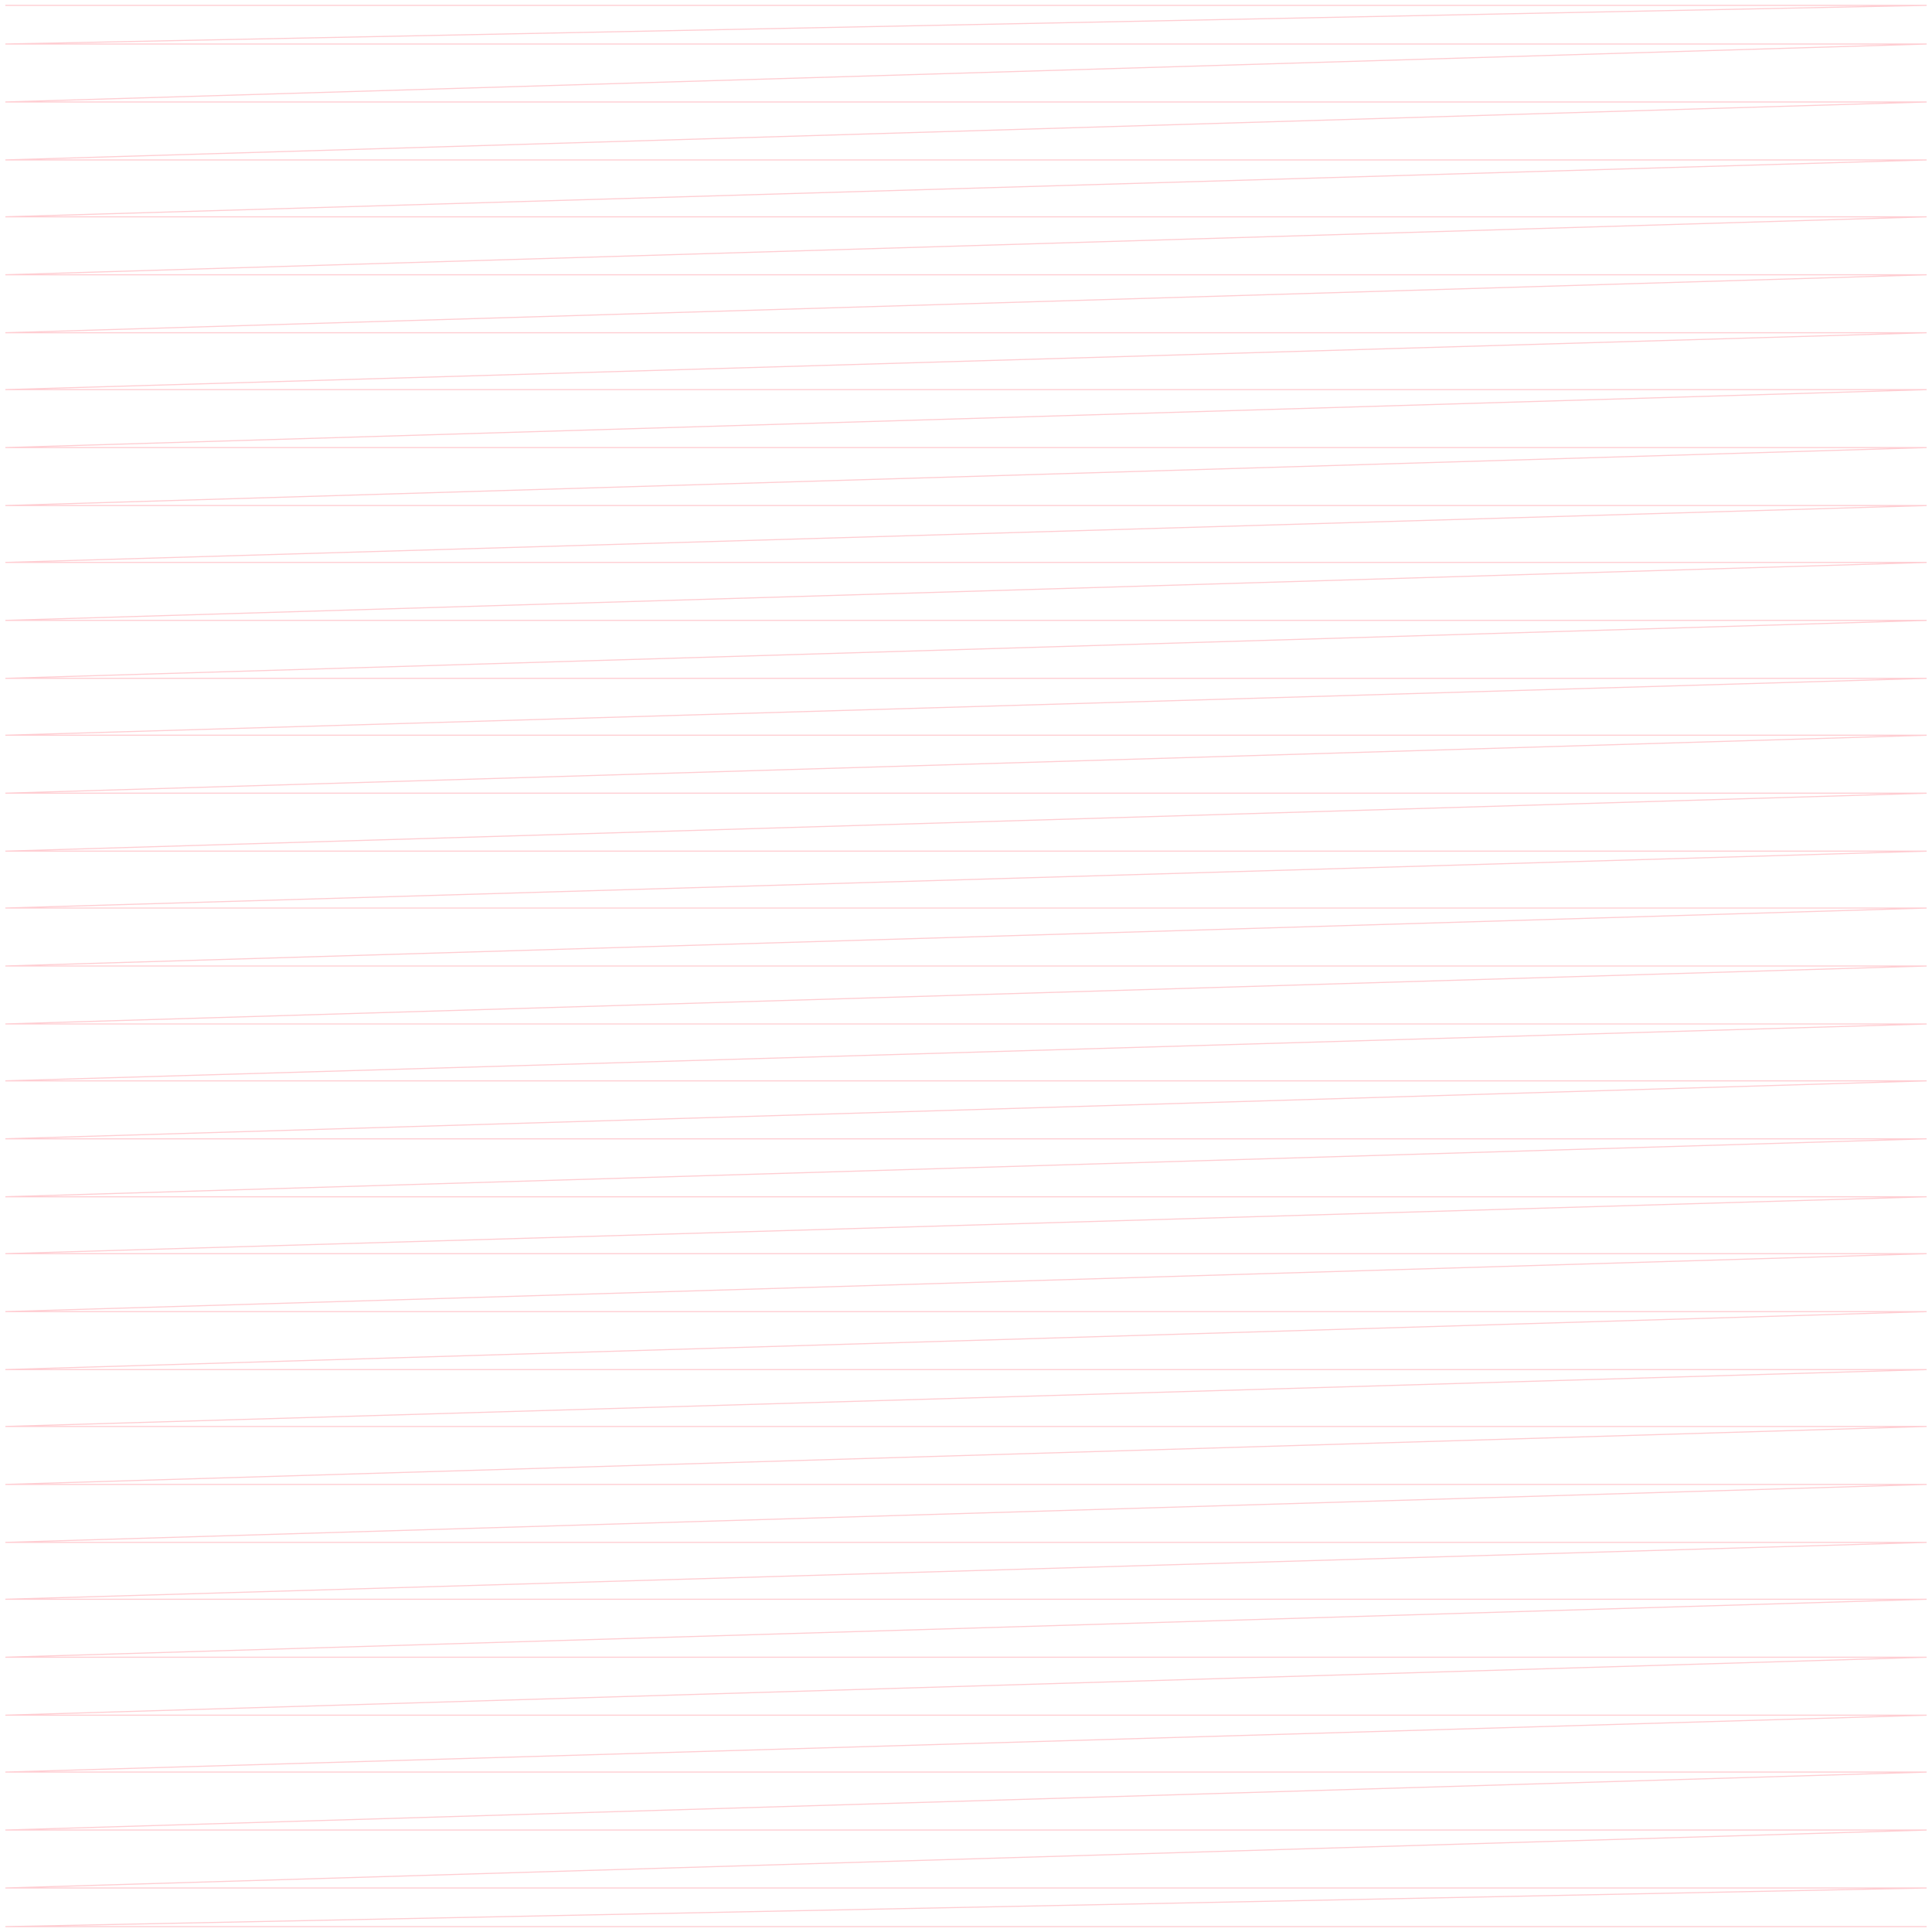 <svg width="1800" height="1800" viewBox="0 0 1800 1800" xmlns="http://www.w3.org/2000/svg">
<polyline fill="none" opacity="1" stroke="#FFCDD2" stroke-width="1" points="1795,1795 1795,1795 1795,1795 1795,1795 1795,1795 1795,1795 1795,1795 1795,1795 1795,1795 1758,1795 1704,1795 1650,1795 1597,1795 1543,1795 1489,1795 1436,1795 1382,1795 1328,1795 1275,1795 1221,1795 1167,1795 1114,1795 1060,1795 1006,1795 953,1795 899,1795 845,1795 792,1795 738,1795 684,1795 631,1795 577,1795 523,1795 470,1795 416,1795 362,1795 309,1795 255,1795 201,1795 148,1795 94,1795 40,1795 5,1795 5,1795 5,1795 5,1795 5,1795 5,1795 5,1795 5,1795 1795,1795 1795,1795 1795,1795 1795,1795 1795,1795 1795,1795 1795,1795 1795,1795 1795,1795 1758,1795 1704,1795 1650,1795 1597,1795 1543,1795 1489,1795 1436,1795 1382,1795 1328,1795 1275,1795 1221,1795 1167,1795 1114,1795 1060,1795 1006,1795 953,1795 899,1795 845,1795 792,1795 738,1795 684,1795 631,1795 577,1795 523,1795 470,1795 416,1795 362,1795 309,1795 255,1795 201,1795 148,1795 94,1795 40,1795 5,1795 5,1795 5,1795 5,1795 5,1795 5,1795 5,1795 5,1795 1795,1795 1795,1795 1795,1795 1795,1795 1795,1795 1795,1795 1795,1795 1795,1795 1795,1795 1758,1795 1704,1795 1650,1795 1597,1795 1543,1795 1489,1795 1436,1795 1382,1795 1328,1795 1275,1795 1221,1795 1167,1795 1114,1795 1060,1795 1006,1795 953,1795 899,1795 845,1795 792,1795 738,1795 684,1795 631,1795 577,1795 523,1795 470,1795 416,1795 362,1795 309,1795 255,1795 201,1795 148,1795 94,1795 40,1795 5,1795 5,1795 5,1795 5,1795 5,1795 5,1795 5,1795 5,1795 1795,1795 1795,1795 1795,1795 1795,1795 1795,1795 1795,1795 1795,1795 1795,1795 1795,1795 1758,1795 1704,1795 1650,1795 1597,1795 1543,1795 1489,1795 1436,1795 1382,1795 1328,1795 1275,1795 1221,1795 1167,1795 1114,1795 1060,1795 1006,1795 953,1795 899,1795 845,1795 792,1795 738,1795 684,1795 631,1795 577,1795 523,1795 470,1795 416,1795 362,1795 309,1795 255,1795 201,1795 148,1795 94,1795 40,1795 5,1795 5,1795 5,1795 5,1795 5,1795 5,1795 5,1795 5,1795 1795,1795 1795,1795 1795,1795 1795,1795 1795,1795 1795,1795 1795,1795 1795,1795 1795,1795 1758,1795 1704,1795 1650,1795 1597,1795 1543,1795 1489,1795 1436,1795 1382,1795 1328,1795 1275,1795 1221,1795 1167,1795 1114,1795 1060,1795 1006,1795 953,1795 899,1795 845,1795 792,1795 738,1795 684,1795 631,1795 577,1795 523,1795 470,1795 416,1795 362,1795 309,1795 255,1795 201,1795 148,1795 94,1795 40,1795 5,1795 5,1795 5,1795 5,1795 5,1795 5,1795 5,1795 5,1795 1795,1795 1795,1795 1795,1795 1795,1795 1795,1795 1795,1795 1795,1795 1795,1795 1795,1795 1758,1795 1704,1795 1650,1795 1597,1795 1543,1795 1489,1795 1436,1795 1382,1795 1328,1795 1275,1795 1221,1795 1167,1795 1114,1795 1060,1795 1006,1795 953,1795 899,1795 845,1795 792,1795 738,1795 684,1795 631,1795 577,1795 523,1795 470,1795 416,1795 362,1795 309,1795 255,1795 201,1795 148,1795 94,1795 40,1795 5,1795 5,1795 5,1795 5,1795 5,1795 5,1795 5,1795 5,1795 1795,1795 1795,1795 1795,1795 1795,1795 1795,1795 1795,1795 1795,1795 1795,1795 1795,1795 1758,1795 1704,1795 1650,1795 1597,1795 1543,1795 1489,1795 1436,1795 1382,1795 1328,1795 1275,1795 1221,1795 1167,1795 1114,1795 1060,1795 1006,1795 953,1795 899,1795 845,1795 792,1795 738,1795 684,1795 631,1795 577,1795 523,1795 470,1795 416,1795 362,1795 309,1795 255,1795 201,1795 148,1795 94,1795 40,1795 5,1795 5,1795 5,1795 5,1795 5,1795 5,1795 5,1795 5,1795 1795,1795 1795,1795 1795,1795 1795,1795 1795,1795 1795,1795 1795,1795 1795,1795 1795,1795 1758,1795 1704,1795 1650,1795 1597,1795 1543,1795 1489,1795 1436,1795 1382,1795 1328,1795 1275,1795 1221,1795 1167,1795 1114,1795 1060,1795 1006,1795 953,1795 899,1795 845,1795 792,1795 738,1795 684,1795 631,1795 577,1795 523,1795 470,1795 416,1795 362,1795 309,1795 255,1795 201,1795 148,1795 94,1795 40,1795 5,1795 5,1795 5,1795 5,1795 5,1795 5,1795 5,1795 5,1795 1795,1795 1795,1795 1795,1795 1795,1795 1795,1795 1795,1795 1795,1795 1795,1795 1795,1795 1758,1795 1704,1795 1650,1795 1597,1795 1543,1795 1489,1795 1436,1795 1382,1795 1328,1795 1275,1795 1221,1795 1167,1795 1114,1795 1060,1795 1006,1795 953,1795 899,1795 845,1795 792,1795 738,1795 684,1795 631,1795 577,1795 523,1795 470,1795 416,1795 362,1795 309,1795 255,1795 201,1795 148,1795 94,1795 40,1795 5,1795 5,1795 5,1795 5,1795 5,1795 5,1795 5,1795 5,1795 1795,1759 1795,1759 1795,1759 1795,1759 1795,1759 1795,1759 1795,1759 1795,1759 1795,1759 1758,1759 1704,1759 1650,1759 1597,1759 1543,1759 1489,1759 1436,1759 1382,1759 1328,1759 1275,1759 1221,1759 1167,1759 1114,1759 1060,1759 1006,1759 953,1759 899,1759 845,1759 792,1759 738,1759 684,1759 631,1759 577,1759 523,1759 470,1759 416,1759 362,1759 309,1759 255,1759 201,1759 148,1759 94,1759 40,1759 5,1759 5,1759 5,1759 5,1759 5,1759 5,1759 5,1759 5,1759 1795,1705 1795,1705 1795,1705 1795,1705 1795,1705 1795,1705 1795,1705 1795,1705 1795,1705 1758,1705 1704,1705 1650,1705 1597,1705 1543,1705 1489,1705 1436,1705 1382,1705 1328,1705 1275,1705 1221,1705 1167,1705 1114,1705 1060,1705 1006,1705 953,1705 899,1705 845,1705 792,1705 738,1705 684,1705 631,1705 577,1705 523,1705 470,1705 416,1705 362,1705 309,1705 255,1705 201,1705 148,1705 94,1705 40,1705 5,1705 5,1705 5,1705 5,1705 5,1705 5,1705 5,1705 5,1705 1795,1651 1795,1651 1795,1651 1795,1651 1795,1651 1795,1651 1795,1651 1795,1651 1795,1651 1758,1651 1704,1651 1650,1651 1597,1651 1543,1651 1489,1651 1436,1651 1382,1651 1328,1651 1275,1651 1221,1651 1167,1651 1114,1651 1060,1651 1006,1651 953,1651 899,1651 845,1651 792,1651 738,1651 684,1651 631,1651 577,1651 523,1651 470,1651 416,1651 362,1651 309,1651 255,1651 201,1651 148,1651 94,1651 40,1651 5,1651 5,1651 5,1651 5,1651 5,1651 5,1651 5,1651 5,1651 1795,1598 1795,1598 1795,1598 1795,1598 1795,1598 1795,1598 1795,1598 1795,1598 1795,1598 1758,1598 1704,1598 1650,1598 1597,1598 1543,1598 1489,1598 1436,1598 1382,1598 1328,1598 1275,1598 1221,1598 1167,1598 1114,1598 1060,1598 1006,1598 953,1598 899,1598 845,1598 792,1598 738,1598 684,1598 631,1598 577,1598 523,1598 470,1598 416,1598 362,1598 309,1598 255,1598 201,1598 148,1598 94,1598 40,1598 5,1598 5,1598 5,1598 5,1598 5,1598 5,1598 5,1598 5,1598 1795,1544 1795,1544 1795,1544 1795,1544 1795,1544 1795,1544 1795,1544 1795,1544 1795,1544 1758,1544 1704,1544 1650,1544 1597,1544 1543,1544 1489,1544 1436,1544 1382,1544 1328,1544 1275,1544 1221,1544 1167,1544 1114,1544 1060,1544 1006,1544 953,1544 899,1544 845,1544 792,1544 738,1544 684,1544 631,1544 577,1544 523,1544 470,1544 416,1544 362,1544 309,1544 255,1544 201,1544 148,1544 94,1544 40,1544 5,1544 5,1544 5,1544 5,1544 5,1544 5,1544 5,1544 5,1544 1795,1490 1795,1490 1795,1490 1795,1490 1795,1490 1795,1490 1795,1490 1795,1490 1795,1490 1758,1490 1704,1490 1650,1490 1597,1490 1543,1490 1489,1490 1436,1490 1382,1490 1328,1490 1275,1490 1221,1490 1167,1490 1114,1490 1060,1490 1006,1490 953,1490 899,1490 845,1490 792,1490 738,1490 684,1490 631,1490 577,1490 523,1490 470,1490 416,1490 362,1490 309,1490 255,1490 201,1490 148,1490 94,1490 40,1490 5,1490 5,1490 5,1490 5,1490 5,1490 5,1490 5,1490 5,1490 1795,1437 1795,1437 1795,1437 1795,1437 1795,1437 1795,1437 1795,1437 1795,1437 1795,1437 1758,1437 1704,1437 1650,1437 1597,1437 1543,1437 1489,1437 1436,1437 1382,1437 1328,1437 1275,1437 1221,1437 1167,1437 1114,1437 1060,1437 1006,1437 953,1437 899,1437 845,1437 792,1437 738,1437 684,1437 631,1437 577,1437 523,1437 470,1437 416,1437 362,1437 309,1437 255,1437 201,1437 148,1437 94,1437 40,1437 5,1437 5,1437 5,1437 5,1437 5,1437 5,1437 5,1437 5,1437 1795,1383 1795,1383 1795,1383 1795,1383 1795,1383 1795,1383 1795,1383 1795,1383 1795,1383 1758,1383 1704,1383 1650,1383 1597,1383 1543,1383 1489,1383 1436,1383 1382,1383 1328,1383 1275,1383 1221,1383 1167,1383 1114,1383 1060,1383 1006,1383 953,1383 899,1383 845,1383 792,1383 738,1383 684,1383 631,1383 577,1383 523,1383 470,1383 416,1383 362,1383 309,1383 255,1383 201,1383 148,1383 94,1383 40,1383 5,1383 5,1383 5,1383 5,1383 5,1383 5,1383 5,1383 5,1383 1795,1329 1795,1329 1795,1329 1795,1329 1795,1329 1795,1329 1795,1329 1795,1329 1795,1329 1758,1329 1704,1329 1650,1329 1597,1329 1543,1329 1489,1329 1436,1329 1382,1329 1328,1329 1275,1329 1221,1329 1167,1329 1114,1329 1060,1329 1006,1329 953,1329 899,1329 845,1329 792,1329 738,1329 684,1329 631,1329 577,1329 523,1329 470,1329 416,1329 362,1329 309,1329 255,1329 201,1329 148,1329 94,1329 40,1329 5,1329 5,1329 5,1329 5,1329 5,1329 5,1329 5,1329 5,1329 1795,1276 1795,1276 1795,1276 1795,1276 1795,1276 1795,1276 1795,1276 1795,1276 1795,1276 1758,1276 1704,1276 1650,1276 1597,1276 1543,1276 1489,1276 1436,1276 1382,1276 1328,1276 1275,1276 1221,1276 1167,1276 1114,1276 1060,1276 1006,1276 953,1276 899,1276 845,1276 792,1276 738,1276 684,1276 631,1276 577,1276 523,1276 470,1276 416,1276 362,1276 309,1276 255,1276 201,1276 148,1276 94,1276 40,1276 5,1276 5,1276 5,1276 5,1276 5,1276 5,1276 5,1276 5,1276 1795,1222 1795,1222 1795,1222 1795,1222 1795,1222 1795,1222 1795,1222 1795,1222 1795,1222 1758,1222 1704,1222 1650,1222 1597,1222 1543,1222 1489,1222 1436,1222 1382,1222 1328,1222 1275,1222 1221,1222 1167,1222 1114,1222 1060,1222 1006,1222 953,1222 899,1222 845,1222 792,1222 738,1222 684,1222 631,1222 577,1222 523,1222 470,1222 416,1222 362,1222 309,1222 255,1222 201,1222 148,1222 94,1222 40,1222 5,1222 5,1222 5,1222 5,1222 5,1222 5,1222 5,1222 5,1222 1795,1168 1795,1168 1795,1168 1795,1168 1795,1168 1795,1168 1795,1168 1795,1168 1795,1168 1758,1168 1704,1168 1650,1168 1597,1168 1543,1168 1489,1168 1436,1168 1382,1168 1328,1168 1275,1168 1221,1168 1167,1168 1114,1168 1060,1168 1006,1168 953,1168 899,1168 845,1168 792,1168 738,1168 684,1168 631,1168 577,1168 523,1168 470,1168 416,1168 362,1168 309,1168 255,1168 201,1168 148,1168 94,1168 40,1168 5,1168 5,1168 5,1168 5,1168 5,1168 5,1168 5,1168 5,1168 1795,1115 1795,1115 1795,1115 1795,1115 1795,1115 1795,1115 1795,1115 1795,1115 1795,1115 1758,1115 1704,1115 1650,1115 1597,1115 1543,1115 1489,1115 1436,1115 1382,1115 1328,1115 1275,1115 1221,1115 1167,1115 1114,1115 1060,1115 1006,1115 953,1115 899,1115 845,1115 792,1115 738,1115 684,1115 631,1115 577,1115 523,1115 470,1115 416,1115 362,1115 309,1115 255,1115 201,1115 148,1115 94,1115 40,1115 5,1115 5,1115 5,1115 5,1115 5,1115 5,1115 5,1115 5,1115 1795,1061 1795,1061 1795,1061 1795,1061 1795,1061 1795,1061 1795,1061 1795,1061 1795,1061 1758,1061 1704,1061 1650,1061 1597,1061 1543,1061 1489,1061 1436,1061 1382,1061 1328,1061 1275,1061 1221,1061 1167,1061 1114,1061 1060,1061 1006,1061 953,1061 899,1061 845,1061 792,1061 738,1061 684,1061 631,1061 577,1061 523,1061 470,1061 416,1061 362,1061 309,1061 255,1061 201,1061 148,1061 94,1061 40,1061 5,1061 5,1061 5,1061 5,1061 5,1061 5,1061 5,1061 5,1061 1795,1007 1795,1007 1795,1007 1795,1007 1795,1007 1795,1007 1795,1007 1795,1007 1795,1007 1758,1007 1704,1007 1650,1007 1597,1007 1543,1007 1489,1007 1436,1007 1382,1007 1328,1007 1275,1007 1221,1007 1167,1007 1114,1007 1060,1007 1006,1007 953,1007 899,1007 845,1007 792,1007 738,1007 684,1007 631,1007 577,1007 523,1007 470,1007 416,1007 362,1007 309,1007 255,1007 201,1007 148,1007 94,1007 40,1007 5,1007 5,1007 5,1007 5,1007 5,1007 5,1007 5,1007 5,1007 1795,954 1795,954 1795,954 1795,954 1795,954 1795,954 1795,954 1795,954 1795,954 1758,954 1704,954 1650,954 1597,954 1543,954 1489,954 1436,954 1382,954 1328,954 1275,954 1221,954 1167,954 1114,954 1060,954 1006,954 953,954 899,954 845,954 792,954 738,954 684,954 631,954 577,954 523,954 470,954 416,954 362,954 309,954 255,954 201,954 148,954 94,954 40,954 5,954 5,954 5,954 5,954 5,954 5,954 5,954 5,954 1795,900 1795,900 1795,900 1795,900 1795,900 1795,900 1795,900 1795,900 1795,900 1758,900 1704,900 1650,900 1597,900 1543,900 1489,900 1436,900 1382,900 1328,900 1275,900 1221,900 1167,900 1114,900 1060,900 1006,900 953,900 899,900 845,900 792,900 738,900 684,900 631,900 577,900 523,900 470,900 416,900 362,900 309,900 255,900 201,900 148,900 94,900 40,900 5,900 5,900 5,900 5,900 5,900 5,900 5,900 5,900 1795,846 1795,846 1795,846 1795,846 1795,846 1795,846 1795,846 1795,846 1795,846 1758,846 1704,846 1650,846 1597,846 1543,846 1489,846 1436,846 1382,846 1328,846 1275,846 1221,846 1167,846 1114,846 1060,846 1006,846 953,846 899,846 845,846 792,846 738,846 684,846 631,846 577,846 523,846 470,846 416,846 362,846 309,846 255,846 201,846 148,846 94,846 40,846 5,846 5,846 5,846 5,846 5,846 5,846 5,846 5,846 1795,793 1795,793 1795,793 1795,793 1795,793 1795,793 1795,793 1795,793 1795,793 1758,793 1704,793 1650,793 1597,793 1543,793 1489,793 1436,793 1382,793 1328,793 1275,793 1221,793 1167,793 1114,793 1060,793 1006,793 953,793 899,793 845,793 792,793 738,793 684,793 631,793 577,793 523,793 470,793 416,793 362,793 309,793 255,793 201,793 148,793 94,793 40,793 5,793 5,793 5,793 5,793 5,793 5,793 5,793 5,793 1795,739 1795,739 1795,739 1795,739 1795,739 1795,739 1795,739 1795,739 1795,739 1758,739 1704,739 1650,739 1597,739 1543,739 1489,739 1436,739 1382,739 1328,739 1275,739 1221,739 1167,739 1114,739 1060,739 1006,739 953,739 899,739 845,739 792,739 738,739 684,739 631,739 577,739 523,739 470,739 416,739 362,739 309,739 255,739 201,739 148,739 94,739 40,739 5,739 5,739 5,739 5,739 5,739 5,739 5,739 5,739 1795,685 1795,685 1795,685 1795,685 1795,685 1795,685 1795,685 1795,685 1795,685 1758,685 1704,685 1650,685 1597,685 1543,685 1489,685 1436,685 1382,685 1328,685 1275,685 1221,685 1167,685 1114,685 1060,685 1006,685 953,685 899,685 845,685 792,685 738,685 684,685 631,685 577,685 523,685 470,685 416,685 362,685 309,685 255,685 201,685 148,685 94,685 40,685 5,685 5,685 5,685 5,685 5,685 5,685 5,685 5,685 1795,632 1795,632 1795,632 1795,632 1795,632 1795,632 1795,632 1795,632 1795,632 1758,632 1704,632 1650,632 1597,632 1543,632 1489,632 1436,632 1382,632 1328,632 1275,632 1221,632 1167,632 1114,632 1060,632 1006,632 953,632 899,632 845,632 792,632 738,632 684,632 631,632 577,632 523,632 470,632 416,632 362,632 309,632 255,632 201,632 148,632 94,632 40,632 5,632 5,632 5,632 5,632 5,632 5,632 5,632 5,632 1795,578 1795,578 1795,578 1795,578 1795,578 1795,578 1795,578 1795,578 1795,578 1758,578 1704,578 1650,578 1597,578 1543,578 1489,578 1436,578 1382,578 1328,578 1275,578 1221,578 1167,578 1114,578 1060,578 1006,578 953,578 899,578 845,578 792,578 738,578 684,578 631,578 577,578 523,578 470,578 416,578 362,578 309,578 255,578 201,578 148,578 94,578 40,578 5,578 5,578 5,578 5,578 5,578 5,578 5,578 5,578 1795,524 1795,524 1795,524 1795,524 1795,524 1795,524 1795,524 1795,524 1795,524 1758,524 1704,524 1650,524 1597,524 1543,524 1489,524 1436,524 1382,524 1328,524 1275,524 1221,524 1167,524 1114,524 1060,524 1006,524 953,524 899,524 845,524 792,524 738,524 684,524 631,524 577,524 523,524 470,524 416,524 362,524 309,524 255,524 201,524 148,524 94,524 40,524 5,524 5,524 5,524 5,524 5,524 5,524 5,524 5,524 1795,471 1795,471 1795,471 1795,471 1795,471 1795,471 1795,471 1795,471 1795,471 1758,471 1704,471 1650,471 1597,471 1543,471 1489,471 1436,471 1382,471 1328,471 1275,471 1221,471 1167,471 1114,471 1060,471 1006,471 953,471 899,471 845,471 792,471 738,471 684,471 631,471 577,471 523,471 470,471 416,471 362,471 309,471 255,471 201,471 148,471 94,471 40,471 5,471 5,471 5,471 5,471 5,471 5,471 5,471 5,471 1795,417 1795,417 1795,417 1795,417 1795,417 1795,417 1795,417 1795,417 1795,417 1758,417 1704,417 1650,417 1597,417 1543,417 1489,417 1436,417 1382,417 1328,417 1275,417 1221,417 1167,417 1114,417 1060,417 1006,417 953,417 899,417 845,417 792,417 738,417 684,417 631,417 577,417 523,417 470,417 416,417 362,417 309,417 255,417 201,417 148,417 94,417 40,417 5,417 5,417 5,417 5,417 5,417 5,417 5,417 5,417 1795,363 1795,363 1795,363 1795,363 1795,363 1795,363 1795,363 1795,363 1795,363 1758,363 1704,363 1650,363 1597,363 1543,363 1489,363 1436,363 1382,363 1328,363 1275,363 1221,363 1167,363 1114,363 1060,363 1006,363 953,363 899,363 845,363 792,363 738,363 684,363 631,363 577,363 523,363 470,363 416,363 362,363 309,363 255,363 201,363 148,363 94,363 40,363 5,363 5,363 5,363 5,363 5,363 5,363 5,363 5,363 1795,310 1795,310 1795,310 1795,310 1795,310 1795,310 1795,310 1795,310 1795,310 1758,310 1704,310 1650,310 1597,310 1543,310 1489,310 1436,310 1382,310 1328,310 1275,310 1221,310 1167,310 1114,310 1060,310 1006,310 953,310 899,310 845,310 792,310 738,310 684,310 631,310 577,310 523,310 470,310 416,310 362,310 309,310 255,310 201,310 148,310 94,310 40,310 5,310 5,310 5,310 5,310 5,310 5,310 5,310 5,310 1795,256 1795,256 1795,256 1795,256 1795,256 1795,256 1795,256 1795,256 1795,256 1758,256 1704,256 1650,256 1597,256 1543,256 1489,256 1436,256 1382,256 1328,256 1275,256 1221,256 1167,256 1114,256 1060,256 1006,256 953,256 899,256 845,256 792,256 738,256 684,256 631,256 577,256 523,256 470,256 416,256 362,256 309,256 255,256 201,256 148,256 94,256 40,256 5,256 5,256 5,256 5,256 5,256 5,256 5,256 5,256 1795,202 1795,202 1795,202 1795,202 1795,202 1795,202 1795,202 1795,202 1795,202 1758,202 1704,202 1650,202 1597,202 1543,202 1489,202 1436,202 1382,202 1328,202 1275,202 1221,202 1167,202 1114,202 1060,202 1006,202 953,202 899,202 845,202 792,202 738,202 684,202 631,202 577,202 523,202 470,202 416,202 362,202 309,202 255,202 201,202 148,202 94,202 40,202 5,202 5,202 5,202 5,202 5,202 5,202 5,202 5,202 1795,149 1795,149 1795,149 1795,149 1795,149 1795,149 1795,149 1795,149 1795,149 1758,149 1704,149 1650,149 1597,149 1543,149 1489,149 1436,149 1382,149 1328,149 1275,149 1221,149 1167,149 1114,149 1060,149 1006,149 953,149 899,149 845,149 792,149 738,149 684,149 631,149 577,149 523,149 470,149 416,149 362,149 309,149 255,149 201,149 148,149 94,149 40,149 5,149 5,149 5,149 5,149 5,149 5,149 5,149 5,149 1795,95 1795,95 1795,95 1795,95 1795,95 1795,95 1795,95 1795,95 1795,95 1758,95 1704,95 1650,95 1597,95 1543,95 1489,95 1436,95 1382,95 1328,95 1275,95 1221,95 1167,95 1114,95 1060,95 1006,95 953,95 899,95 845,95 792,95 738,95 684,95 631,95 577,95 523,95 470,95 416,95 362,95 309,95 255,95 201,95 148,95 94,95 40,95 5,95 5,95 5,95 5,95 5,95 5,95 5,95 5,95 1795,41 1795,41 1795,41 1795,41 1795,41 1795,41 1795,41 1795,41 1795,41 1758,41 1704,41 1650,41 1597,41 1543,41 1489,41 1436,41 1382,41 1328,41 1275,41 1221,41 1167,41 1114,41 1060,41 1006,41 953,41 899,41 845,41 792,41 738,41 684,41 631,41 577,41 523,41 470,41 416,41 362,41 309,41 255,41 201,41 148,41 94,41 40,41 5,41 5,41 5,41 5,41 5,41 5,41 5,41 5,41 1795,5 1795,5 1795,5 1795,5 1795,5 1795,5 1795,5 1795,5 1795,5 1758,5 1704,5 1650,5 1597,5 1543,5 1489,5 1436,5 1382,5 1328,5 1275,5 1221,5 1167,5 1114,5 1060,5 1006,5 953,5 899,5 845,5 792,5 738,5 684,5 631,5 577,5 523,5 470,5 416,5 362,5 309,5 255,5 201,5 148,5 94,5 40,5 5,5 5,5 5,5 5,5 5,5 5,5 5,5 5,5 1795,5 1795,5 1795,5 1795,5 1795,5 1795,5 1795,5 1795,5 1795,5 1758,5 1704,5 1650,5 1597,5 1543,5 1489,5 1436,5 1382,5 1328,5 1275,5 1221,5 1167,5 1114,5 1060,5 1006,5 953,5 899,5 845,5 792,5 738,5 684,5 631,5 577,5 523,5 470,5 416,5 362,5 309,5 255,5 201,5 148,5 94,5 40,5 5,5 5,5 5,5 5,5 5,5 5,5 5,5 5,5 1795,5 1795,5 1795,5 1795,5 1795,5 1795,5 1795,5 1795,5 1795,5 1758,5 1704,5 1650,5 1597,5 1543,5 1489,5 1436,5 1382,5 1328,5 1275,5 1221,5 1167,5 1114,5 1060,5 1006,5 953,5 899,5 845,5 792,5 738,5 684,5 631,5 577,5 523,5 470,5 416,5 362,5 309,5 255,5 201,5 148,5 94,5 40,5 5,5 5,5 5,5 5,5 5,5 5,5 5,5 5,5 1795,5 1795,5 1795,5 1795,5 1795,5 1795,5 1795,5 1795,5 1795,5 1758,5 1704,5 1650,5 1597,5 1543,5 1489,5 1436,5 1382,5 1328,5 1275,5 1221,5 1167,5 1114,5 1060,5 1006,5 953,5 899,5 845,5 792,5 738,5 684,5 631,5 577,5 523,5 470,5 416,5 362,5 309,5 255,5 201,5 148,5 94,5 40,5 5,5 5,5 5,5 5,5 5,5 5,5 5,5 5,5 1795,5 1795,5 1795,5 1795,5 1795,5 1795,5 1795,5 1795,5 1795,5 1758,5 1704,5 1650,5 1597,5 1543,5 1489,5 1436,5 1382,5 1328,5 1275,5 1221,5 1167,5 1114,5 1060,5 1006,5 953,5 899,5 845,5 792,5 738,5 684,5 631,5 577,5 523,5 470,5 416,5 362,5 309,5 255,5 201,5 148,5 94,5 40,5 5,5 5,5 5,5 5,5 5,5 5,5 5,5 5,5 1795,5 1795,5 1795,5 1795,5 1795,5 1795,5 1795,5 1795,5 1795,5 1758,5 1704,5 1650,5 1597,5 1543,5 1489,5 1436,5 1382,5 1328,5 1275,5 1221,5 1167,5 1114,5 1060,5 1006,5 953,5 899,5 845,5 792,5 738,5 684,5 631,5 577,5 523,5 470,5 416,5 362,5 309,5 255,5 201,5 148,5 94,5 40,5 5,5 5,5 5,5 5,5 5,5 5,5 5,5 5,5 1795,5 1795,5 1795,5 1795,5 1795,5 1795,5 1795,5 1795,5 1795,5 1758,5 1704,5 1650,5 1597,5 1543,5 1489,5 1436,5 1382,5 1328,5 1275,5 1221,5 1167,5 1114,5 1060,5 1006,5 953,5 899,5 845,5 792,5 738,5 684,5 631,5 577,5 523,5 470,5 416,5 362,5 309,5 255,5 201,5 148,5 94,5 40,5 5,5 5,5 5,5 5,5 5,5 5,5 5,5 5,5 1795,5 1795,5 1795,5 1795,5 1795,5 1795,5 1795,5 1795,5 1795,5 1758,5 1704,5 1650,5 1597,5 1543,5 1489,5 1436,5 1382,5 1328,5 1275,5 1221,5 1167,5 1114,5 1060,5 1006,5 953,5 899,5 845,5 792,5 738,5 684,5 631,5 577,5 523,5 470,5 416,5 362,5 309,5 255,5 201,5 148,5 94,5 40,5 5,5 5,5 5,5 5,5 5,5 5,5 5,5 5,5 "/>
</svg>
